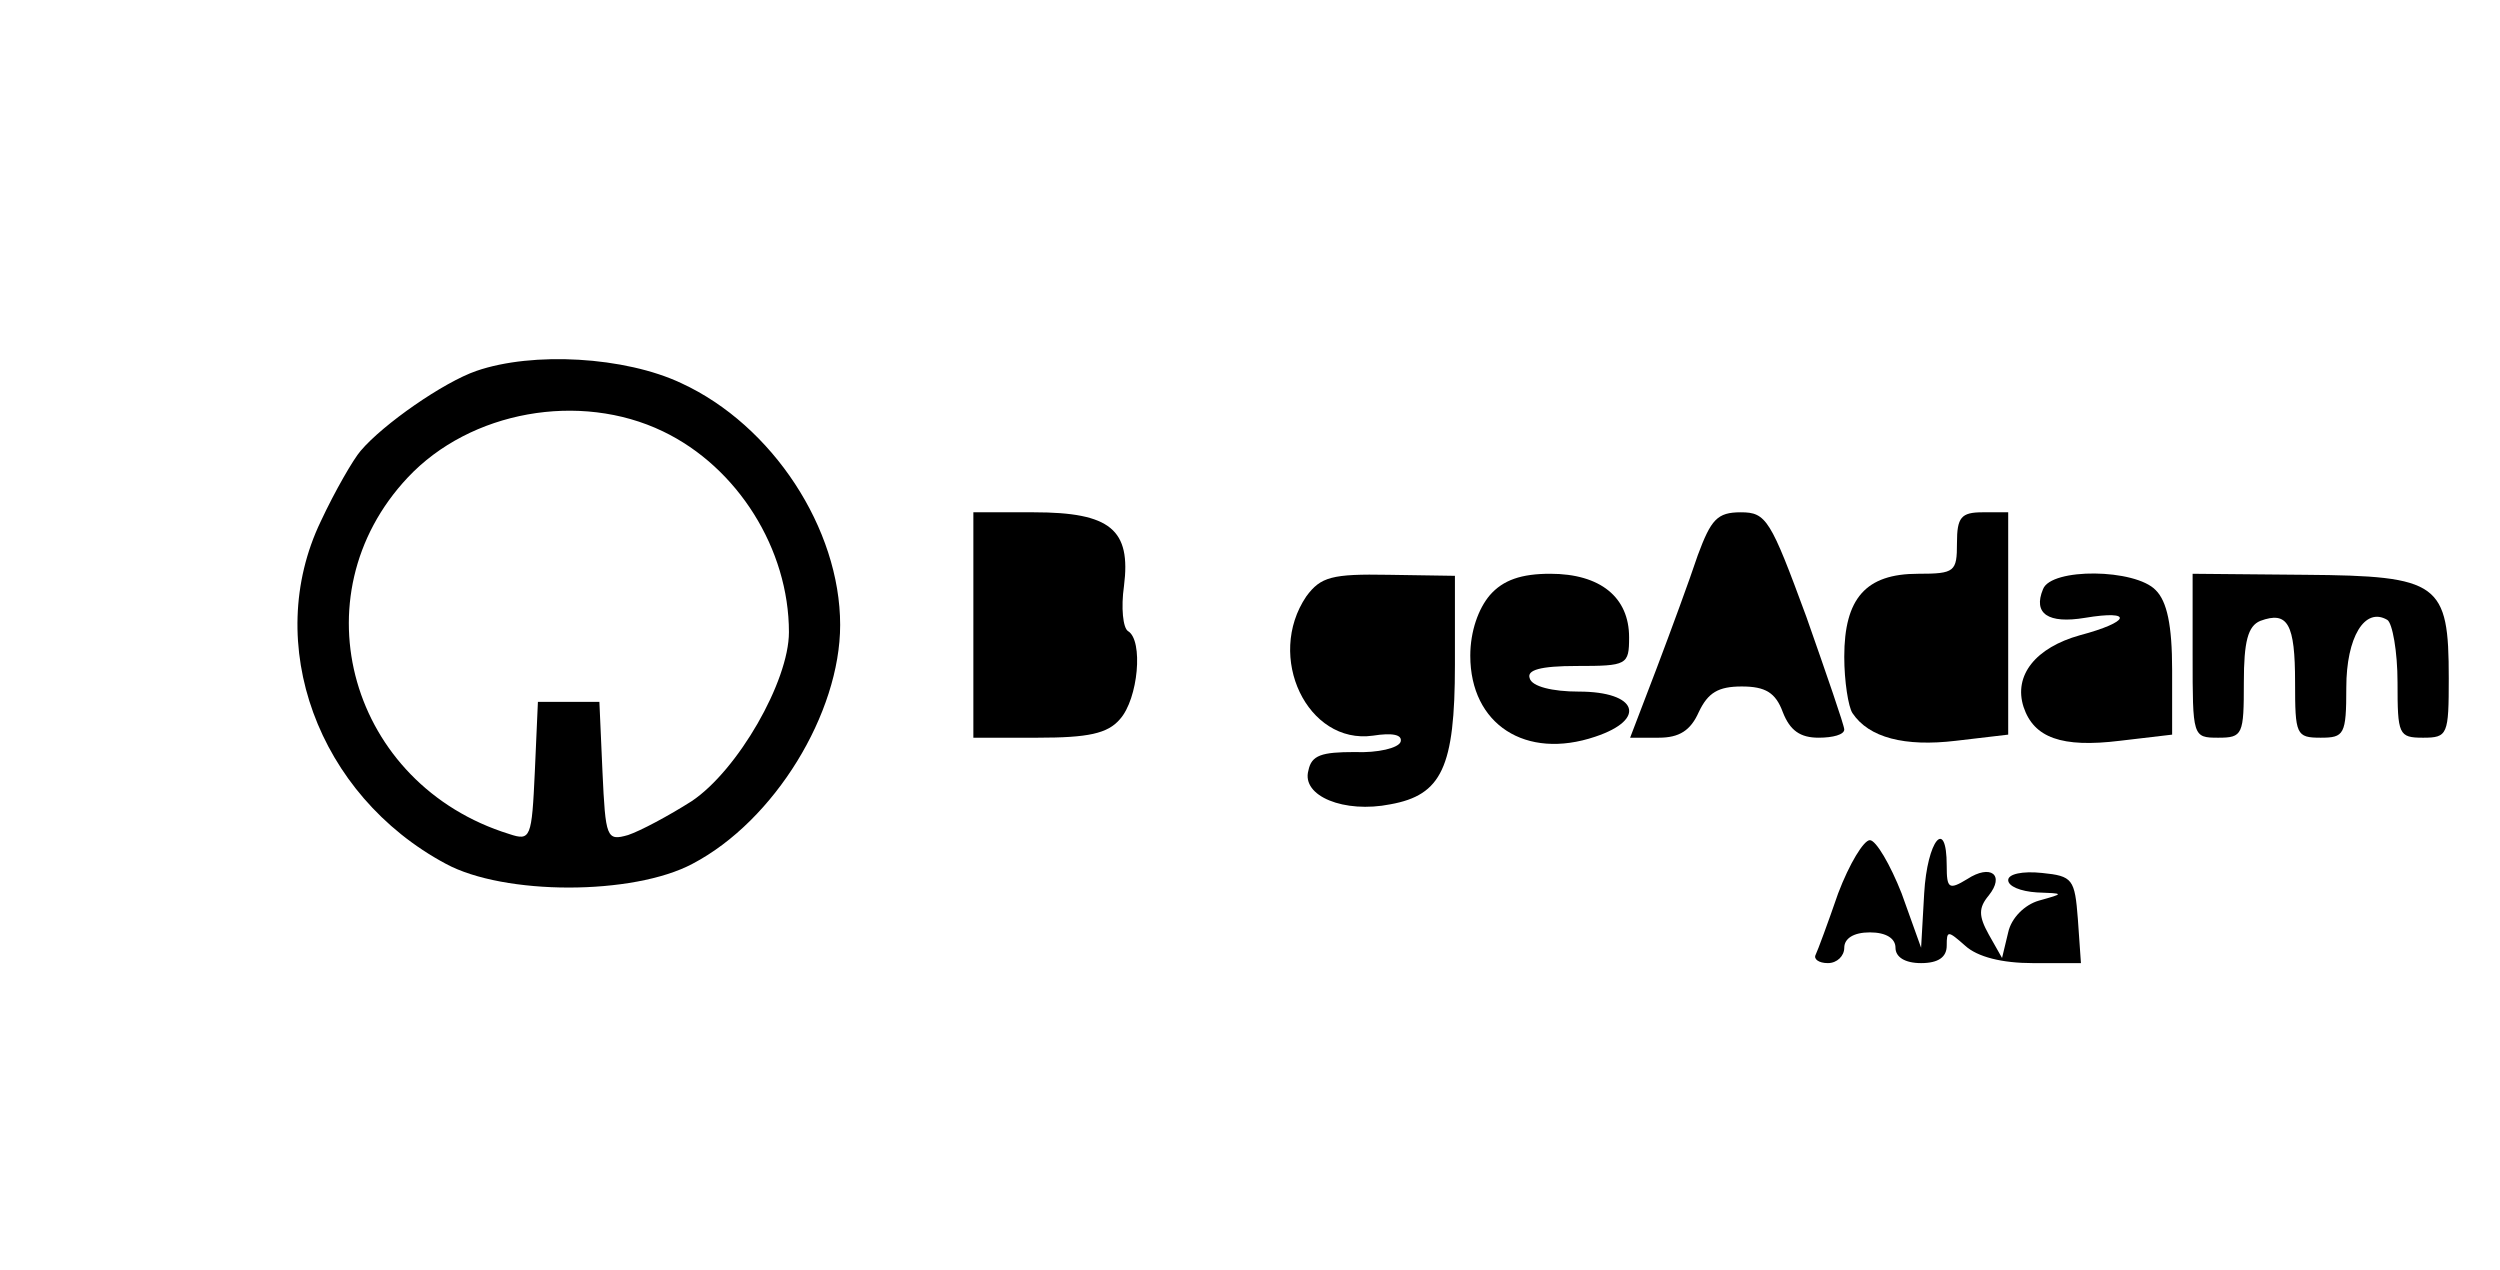 <?xml version="1.0" standalone="no"?>
<!DOCTYPE svg PUBLIC "-//W3C//DTD SVG 20010904//EN"
 "http://www.w3.org/TR/2001/REC-SVG-20010904/DTD/svg10.dtd">
<svg version="1.0" xmlns="http://www.w3.org/2000/svg"
 width="244pt" height="124pt" viewBox="0 0 244 124"
 preserveAspectRatio="xMidYMid meet">
<g transform="translate(0,124) scale(0.1,-0.1)"
fill="#000000" stroke="none">
<path d="M465 878 c-32 -11 -91 -52 -113 -78 -7 -8 -25 -39 -39 -69 -57 -119
-3 -267 122 -334 57 -31 183 -31 241 0 80 42 144 147 144 233 0 94 -66 195
-155 236 -55 26 -145 31 -200 12z m182 -59 c73 -35 123 -115 123 -196 0 -48
-50 -135 -95 -165 -22 -14 -50 -29 -62 -33 -21 -6 -22 -3 -25 62 l-3 68 -30 0
-30 0 -3 -68 c-3 -65 -4 -68 -25 -61 -155 48 -208 232 -99 348 61 65 168 84
249 45z"/>
<path d="M950 630 l0 -110 63 0 c49 0 68 4 80 18 18 20 23 77 8 86 -5 3 -7 23
-4 44 7 55 -13 72 -88 72 l-59 0 0 -110z"/>
<path d="M1657 698 c-8 -24 -26 -73 -40 -110 l-26 -68 28 0 c20 0 31 7 39 25
9 19 19 25 42 25 23 0 33 -6 40 -25 7 -18 17 -25 35 -25 14 0 25 3 25 8 0 4
-17 53 -37 110 -35 95 -39 102 -64 102 -23 0 -29 -7 -42 -42z"/>
<path d="M1910 710 c0 -28 -2 -30 -38 -30 -51 0 -72 -24 -72 -81 0 -24 4 -49
8 -55 16 -24 51 -33 101 -27 l51 6 0 108 0 109 -25 0 c-21 0 -25 -5 -25 -30z"/>
<path d="M1275 658 c-40 -59 1 -145 65 -136 19 3 29 1 27 -6 -2 -6 -22 -11
-45 -10 -32 0 -42 -3 -45 -18 -7 -25 35 -42 80 -33 50 9 63 36 63 136 l0 87
-65 1 c-55 1 -66 -2 -80 -21z"/>
<path d="M1454 659 c-11 -13 -19 -35 -19 -59 0 -67 54 -102 122 -79 51 17 41
44 -16 44 -26 0 -46 5 -48 13 -3 8 10 12 46 12 49 0 51 1 51 28 0 39 -28 62
-77 62 -28 0 -46 -6 -59 -21z"/>
<path d="M1994 665 c-10 -24 5 -34 41 -28 48 8 44 -4 -5 -17 -43 -12 -65 -39
-55 -70 10 -30 37 -40 94 -33 l51 6 0 63 c0 44 -5 67 -16 78 -20 21 -102 22
-110 1z"/>
<path d="M2140 600 c0 -79 0 -80 25 -80 24 0 25 3 25 54 0 40 4 55 16 60 27
10 34 -3 34 -60 0 -51 1 -54 25 -54 23 0 25 3 25 49 0 49 18 79 40 66 5 -3 10
-31 10 -61 0 -51 1 -54 25 -54 24 0 25 3 25 58 0 93 -9 100 -140 101 l-110 1
0 -80z"/>
<path d="M1794 368 c-10 -29 -20 -56 -22 -60 -2 -4 3 -8 12 -8 9 0 16 7 16 15
0 9 9 15 25 15 16 0 25 -6 25 -15 0 -9 9 -15 25 -15 17 0 25 6 25 17 0 15 1
15 18 0 12 -11 36 -17 66 -17 l47 0 -3 43 c-3 39 -5 42 -35 45 -19 2 -33 -1
-33 -7 0 -6 12 -11 28 -12 27 -1 27 -1 2 -8 -14 -4 -27 -17 -30 -31 l-6 -25
-13 23 c-10 18 -10 26 0 38 16 20 2 31 -21 16 -18 -11 -20 -9 -20 13 0 48 -19
25 -22 -27 l-3 -53 -19 53 c-11 28 -25 52 -31 52 -6 0 -20 -23 -31 -52z"/>
</g>
</svg>
